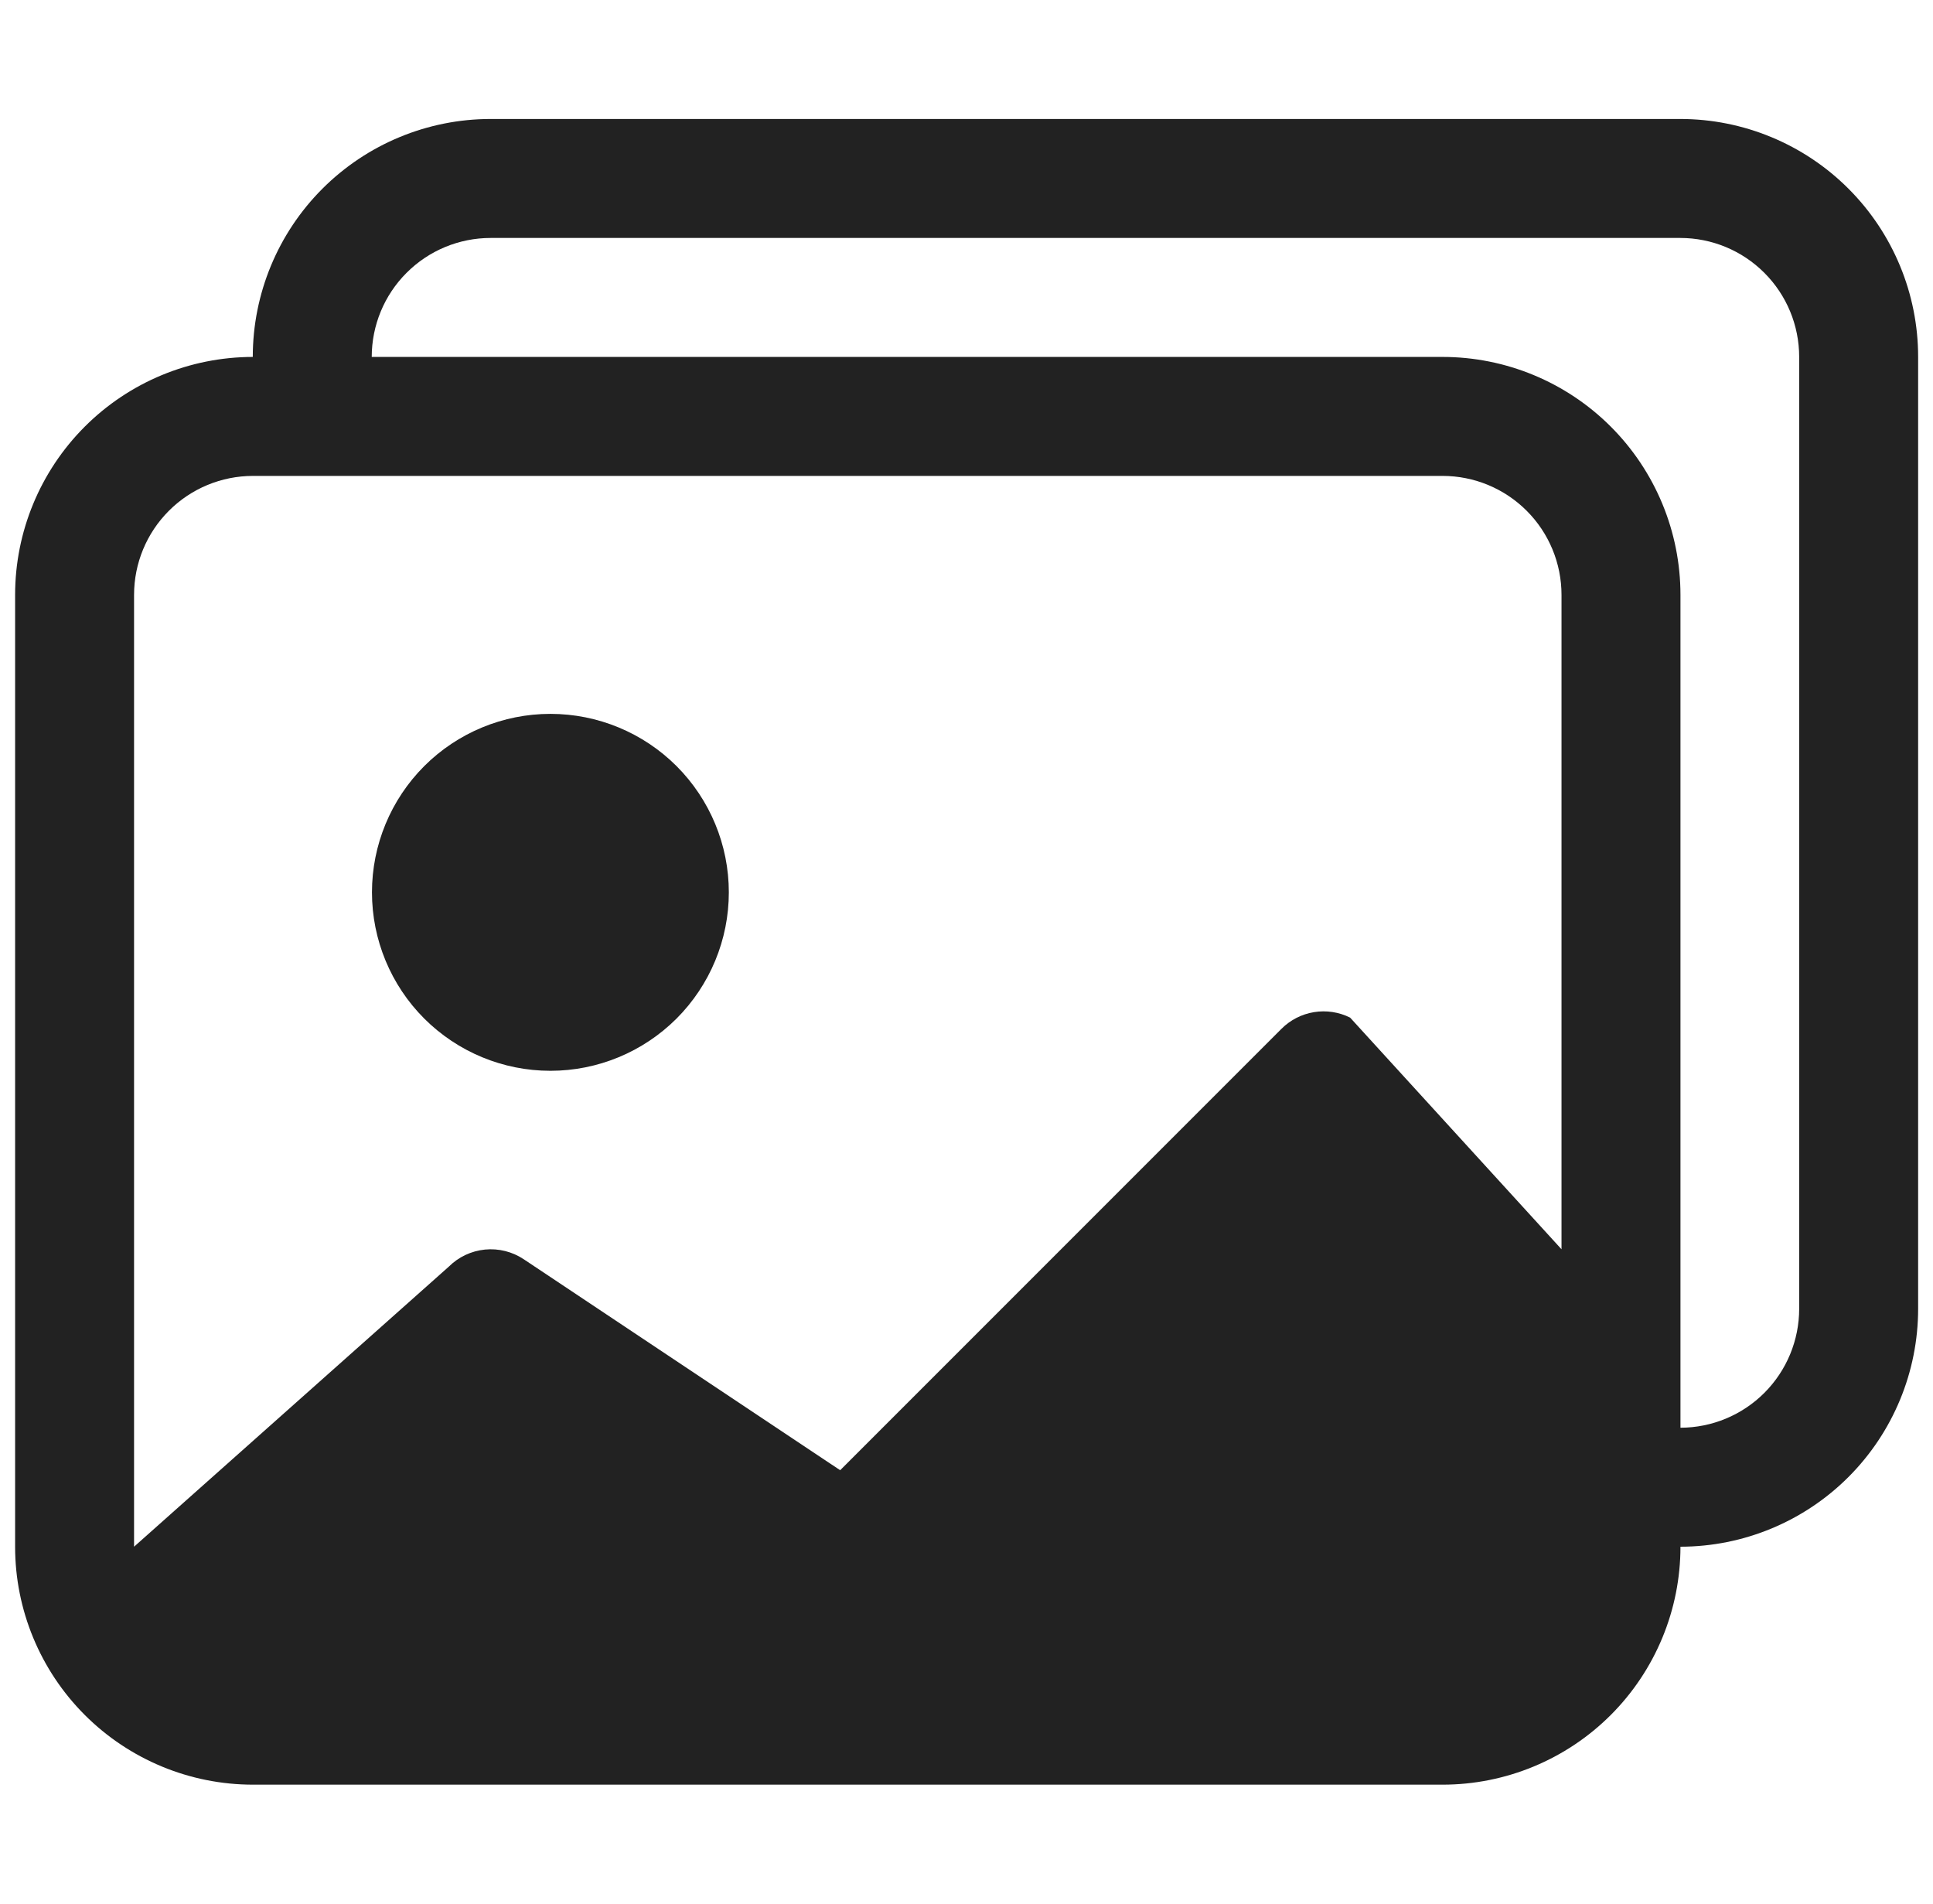 <svg width="65" height="64" viewBox="0 0 65 64" fill="none" xmlns="http://www.w3.org/2000/svg">
<g clip-path="url(#clip0_30_479)">
<path d="M18.508 36C20.099 36 21.625 35.368 22.751 34.243C23.876 33.117 24.508 31.591 24.508 30C24.508 28.409 23.876 26.883 22.751 25.757C21.625 24.632 20.099 24 18.508 24C16.917 24 15.391 24.632 14.265 25.757C13.14 26.883 12.508 28.409 12.508 30C12.508 31.591 13.14 33.117 14.265 34.243C15.391 35.368 16.917 36 18.508 36Z" fill="#222222"/>
<path d="M56.508 52C56.508 54.122 55.665 56.157 54.165 57.657C52.665 59.157 50.63 60 48.508 60H8.508C6.386 60 4.351 59.157 2.851 57.657C1.351 56.157 0.508 54.122 0.508 52V20C0.508 17.88 1.35 15.846 2.848 14.346C4.347 12.846 6.38 12.002 8.5 12C8.5 9.878 9.343 7.843 10.843 6.343C12.344 4.843 14.378 4 16.5 4H56.5C58.622 4 60.657 4.843 62.157 6.343C63.657 7.843 64.5 9.878 64.5 12V44C64.5 46.12 63.658 48.154 62.16 49.654C60.661 51.154 58.628 51.998 56.508 52ZM56.5 8H16.5C15.439 8 14.422 8.421 13.672 9.172C12.921 9.922 12.5 10.939 12.5 12H48.508C50.63 12 52.665 12.843 54.165 14.343C55.665 15.843 56.508 17.878 56.508 20V48C57.568 47.998 58.583 47.575 59.331 46.826C60.08 46.076 60.5 45.059 60.5 44V12C60.5 10.939 60.079 9.922 59.328 9.172C58.578 8.421 57.561 8 56.5 8ZM8.508 16C7.447 16 6.43 16.421 5.68 17.172C4.929 17.922 4.508 18.939 4.508 20V52L15.092 42.584C15.419 42.258 15.848 42.056 16.308 42.01C16.767 41.965 17.228 42.08 17.612 42.336L28.252 49.428L43.092 34.588C43.389 34.291 43.771 34.095 44.185 34.028C44.6 33.96 45.025 34.025 45.4 34.212L52.508 42V20C52.508 18.939 52.087 17.922 51.337 17.172C50.586 16.421 49.569 16 48.508 16H8.508Z" fill="#222222"/>
</g>
<defs>
<clipPath id="clip0_30_479">
<rect width="64" height="64" fill="white" transform="translate(0.5)"/>
</clipPath>
</defs>
</svg>
